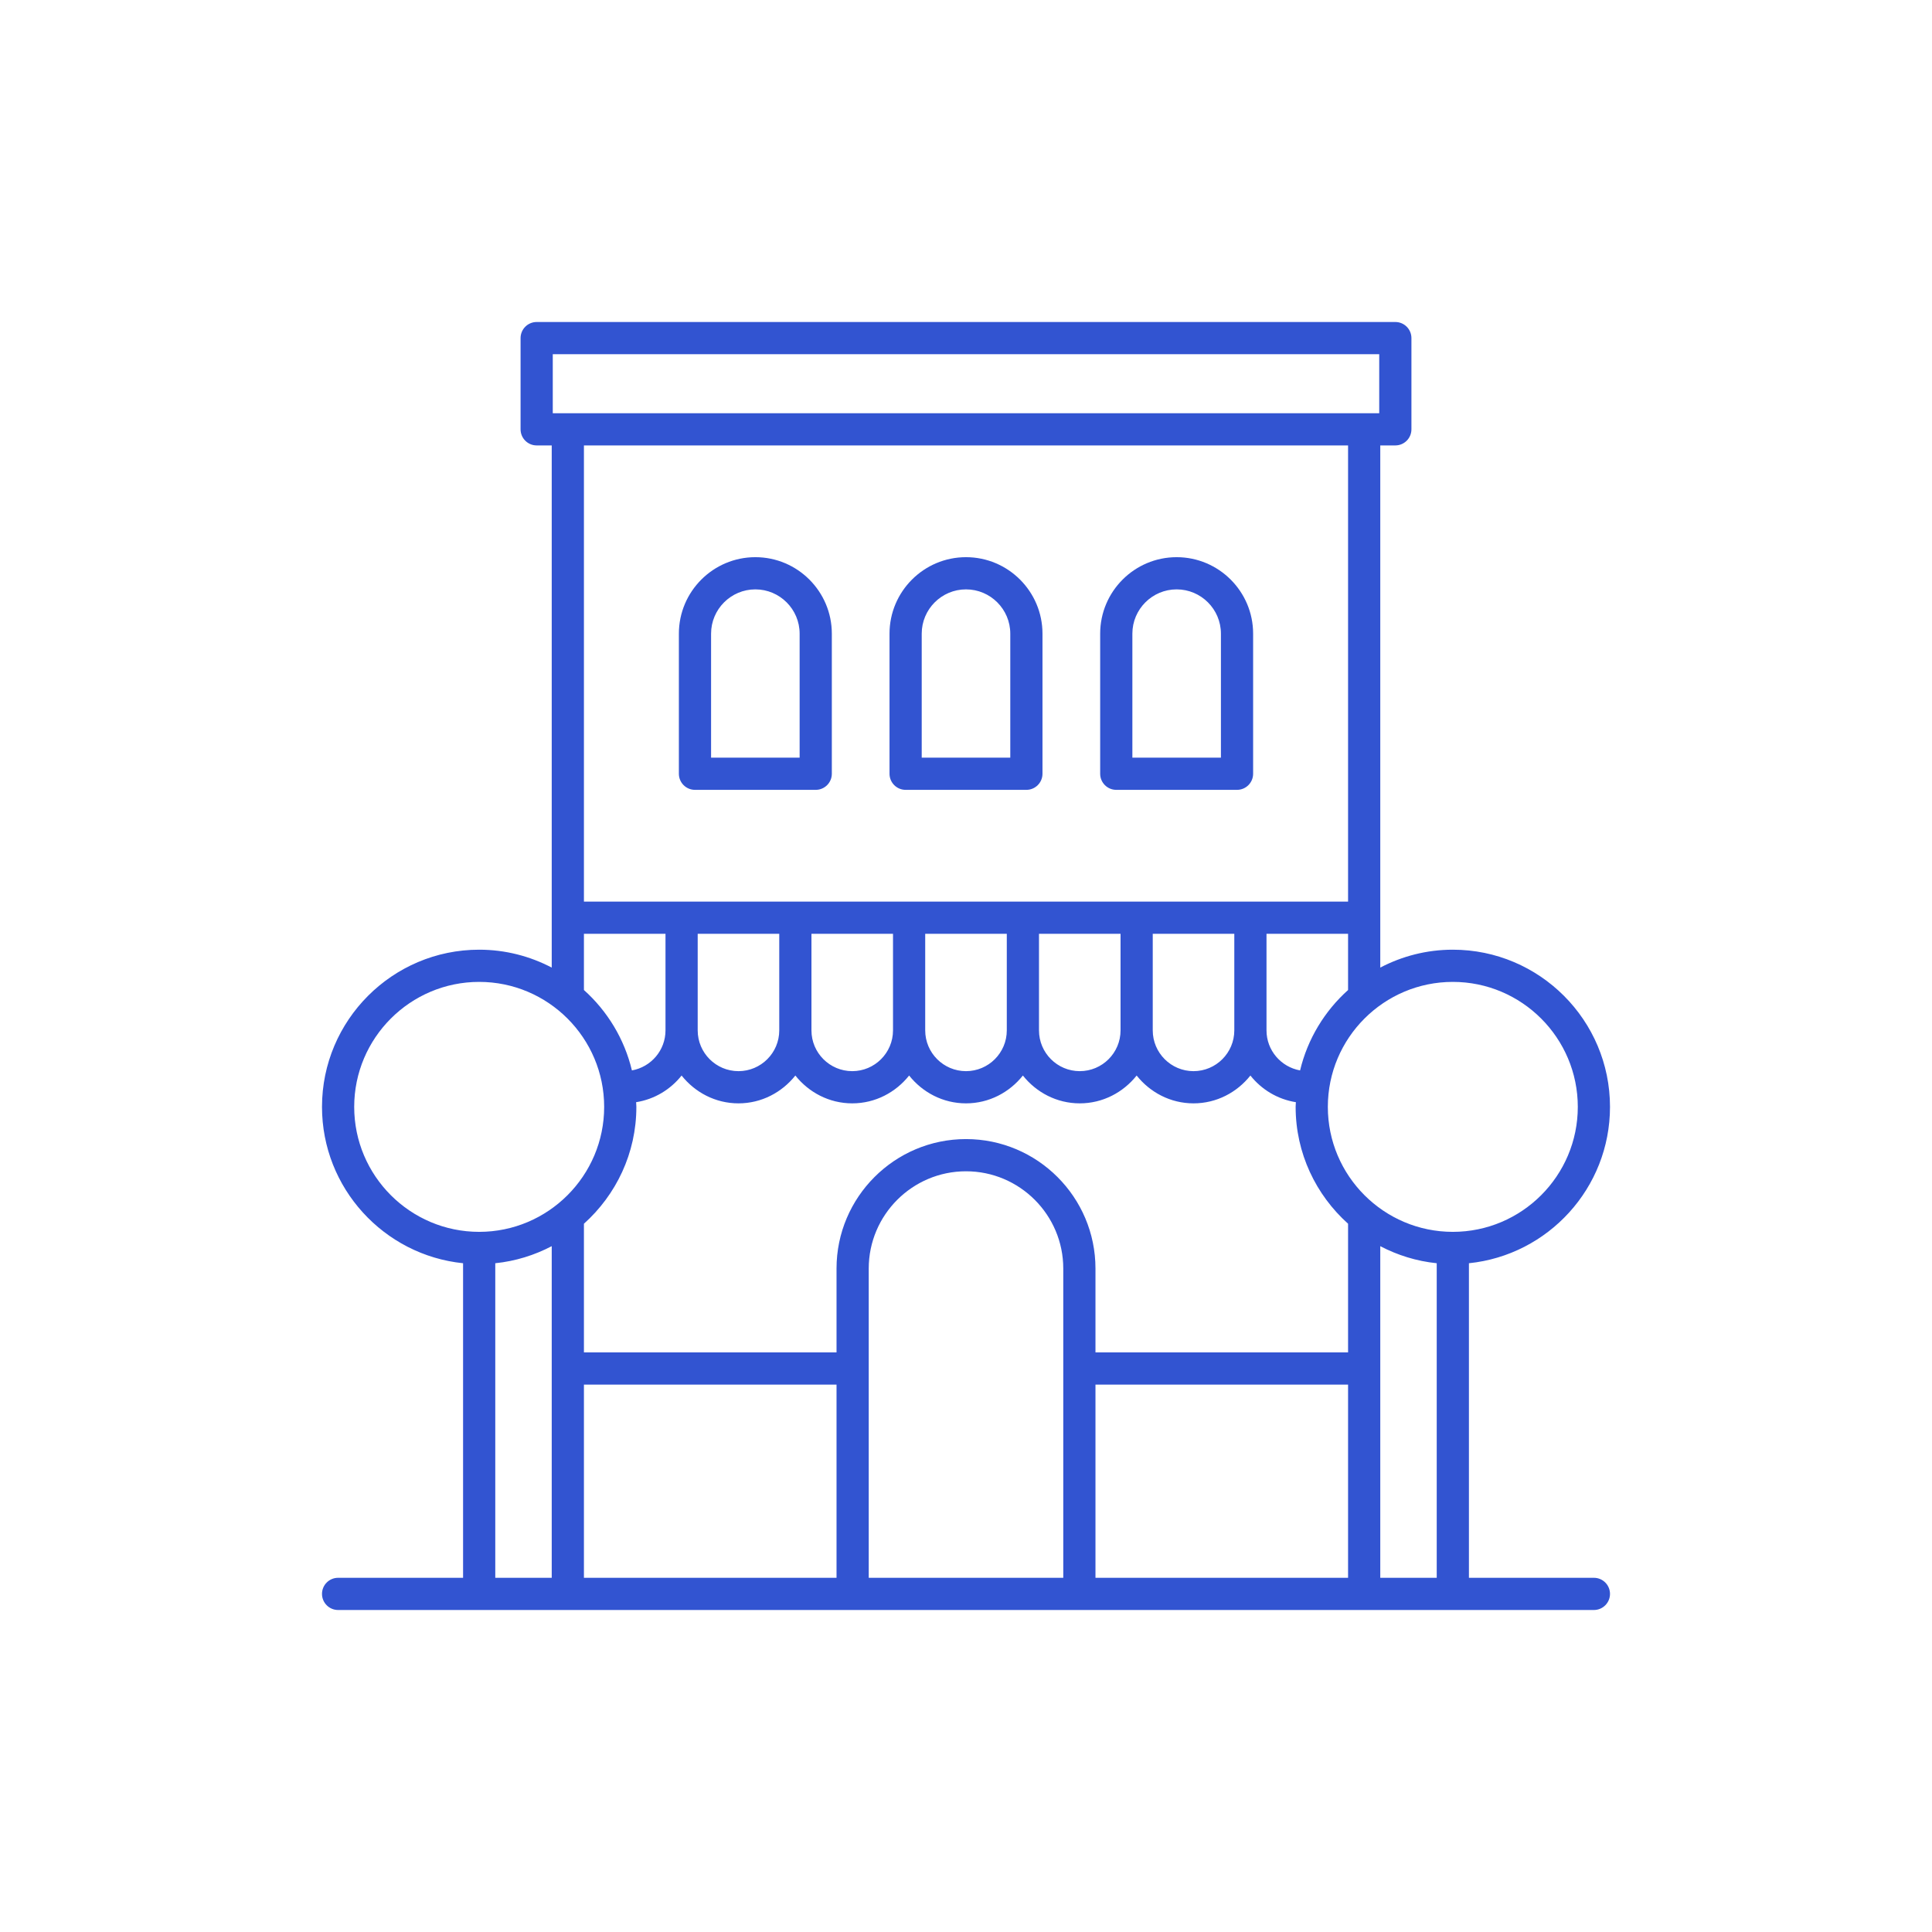 <?xml version="1.0" encoding="UTF-8"?>
<svg width="150px" height="150px" viewBox="0 0 150 150" version="1.1" xmlns="http://www.w3.org/2000/svg" xmlns:xlink="http://www.w3.org/1999/xlink">
    <!-- Generator: Sketch 52.2 (67145) - http://www.bohemiancoding.com/sketch -->
    <title>retail-normal</title>
    <desc>Created with Sketch.</desc>
    <g id="retail-normal" stroke="none" stroke-width="1" fill="none" fill-rule="evenodd">
        <g id="noun_Retail_1797474" transform="translate(25, 25)" fill="#3254D1" fill-rule="nonzero">
            <path d="M61.667,36.324 L71.042,36.324 C71.732,36.324 72.292,35.764 72.292,35.074 L72.292,24.197 C72.292,20.923 69.628,18.259 66.354,18.259 C63.08,18.259 60.417,20.923 60.417,24.197 L60.417,35.074 C60.417,35.764 60.977,36.324 61.667,36.324 Z M62.917,24.197 C62.917,22.302 64.459,20.759 66.354,20.759 C68.25,20.759 69.792,22.302 69.792,24.197 L69.792,33.824 L62.917,33.824 L62.917,24.197 Z" id="Shape"></path>
            <path d="M45.312,36.324 L54.688,36.324 C55.378,36.324 55.938,35.764 55.938,35.074 L55.938,24.197 C55.938,20.923 53.274,18.259 50,18.259 C46.726,18.259 44.062,20.923 44.062,24.197 L44.062,35.074 C44.062,35.764 44.622,36.324 45.312,36.324 Z M46.562,24.197 C46.562,22.302 48.104,20.759 50,20.759 C51.896,20.759 53.438,22.302 53.438,24.197 L53.438,33.824 L46.562,33.824 L46.562,24.197 Z" id="Shape"></path>
            <path d="M28.958,36.324 L38.333,36.324 C39.023,36.324 39.583,35.764 39.583,35.074 L39.583,24.197 C39.583,20.923 36.92,18.259 33.646,18.259 C30.372,18.259 27.708,20.923 27.708,24.197 L27.708,35.074 C27.708,35.764 28.268,36.324 28.958,36.324 Z M30.208,24.197 C30.208,22.302 31.75,20.759 33.646,20.759 C35.541,20.759 37.083,22.302 37.083,24.197 L37.083,33.824 L30.208,33.824 L30.208,24.197 Z" id="Shape"></path>
            <path d="M100,60.938 C100,54.208 94.526,48.734 87.797,48.734 C85.764,48.734 83.851,49.24 82.164,50.123 L82.164,9.583 L83.333,9.583 C84.023,9.583 84.583,9.023 84.583,8.333 L84.583,1.25 C84.583,0.56 84.023,0 83.333,0 L16.667,0 C15.977,0 15.417,0.56 15.417,1.25 L15.417,8.333 C15.417,9.023 15.977,9.583 16.667,9.583 L17.836,9.583 L17.836,50.123 C16.149,49.24 14.236,48.734 12.203,48.734 C5.474,48.734 0,54.208 0,60.938 C0,67.245 4.809,72.449 10.953,73.077 L10.953,97.5 L1.25,97.5 C0.56,97.5 0,98.06 0,98.75 C0,99.44 0.56,100 1.25,100 L98.75,100 C99.44,100 100,99.44 100,98.75 C100,98.06 99.44,97.5 98.75,97.5 L89.047,97.5 L89.047,73.077 C95.191,72.449 100,67.245 100,60.938 Z M97.5,60.938 C97.5,66.288 93.147,70.641 87.797,70.641 C82.446,70.641 78.093,66.288 78.093,60.938 C78.093,55.587 82.446,51.234 87.797,51.234 C93.147,51.234 97.5,55.587 97.5,60.938 Z M20.336,82.5 L39.948,82.5 L39.948,97.5 L20.336,97.5 L20.336,82.5 Z M57.552,97.5 L42.448,97.5 L42.448,73.489 C42.448,69.326 45.836,65.938 50,65.938 C54.164,65.938 57.552,69.326 57.552,73.489 L57.552,97.5 Z M60.052,82.5 L79.664,82.5 L79.664,97.5 L60.052,97.5 L60.052,82.5 Z M79.664,80 L60.052,80 L60.052,73.489 C60.052,67.947 55.543,63.438 50,63.438 C44.457,63.438 39.948,67.947 39.948,73.489 L39.948,80 L20.336,80 L20.336,70.01 C22.828,67.774 24.407,64.541 24.407,60.938 C24.407,60.815 24.392,60.696 24.388,60.574 C25.816,60.348 27.055,59.589 27.919,58.504 C28.957,59.809 30.54,60.664 32.335,60.664 C34.129,60.664 35.712,59.809 36.751,58.504 C37.79,59.809 39.373,60.664 41.168,60.664 C42.962,60.664 44.545,59.809 45.584,58.504 C46.623,59.809 48.206,60.664 50,60.664 C51.794,60.664 53.377,59.809 54.416,58.504 C55.455,59.809 57.038,60.664 58.832,60.664 C60.627,60.664 62.21,59.809 63.249,58.504 C64.288,59.809 65.871,60.664 67.665,60.664 C69.46,60.664 71.043,59.809 72.081,58.504 C72.945,59.589 74.184,60.348 75.612,60.574 C75.608,60.696 75.593,60.815 75.593,60.938 C75.593,64.541 77.172,67.774 79.664,70.01 L79.664,80 Z M35.501,47.5 L35.501,54.998 C35.501,56.744 34.081,58.164 32.335,58.164 C30.589,58.164 29.169,56.744 29.169,54.998 L29.169,47.5 L35.501,47.5 Z M70.831,54.998 C70.831,56.744 69.411,58.164 67.665,58.164 C65.919,58.164 64.499,56.744 64.499,54.998 L64.499,47.5 L70.831,47.5 L70.831,54.998 L70.831,54.998 Z M61.999,54.998 C61.999,56.744 60.579,58.164 58.832,58.164 C57.087,58.164 55.667,56.744 55.667,54.998 L55.667,47.5 L61.999,47.5 L61.999,54.998 L61.999,54.998 Z M53.167,54.998 C53.167,56.744 51.746,58.164 50,58.164 C48.254,58.164 46.833,56.744 46.833,54.998 L46.833,47.5 L53.167,47.5 L53.167,54.998 Z M44.333,54.998 C44.333,56.744 42.913,58.164 41.168,58.164 C39.421,58.164 38.001,56.744 38.001,54.998 L38.001,47.5 L44.333,47.5 L44.333,54.998 L44.333,54.998 Z M75.938,58.107 C74.459,57.842 73.331,56.552 73.331,54.998 L73.331,47.5 L79.664,47.5 L79.664,51.865 C77.847,53.495 76.523,55.657 75.938,58.107 Z M17.917,2.5 L82.083,2.5 L82.083,7.083 L17.917,7.083 L17.917,2.5 Z M79.664,9.583 L79.664,45 L20.336,45 L20.336,9.583 L79.664,9.583 Z M20.336,47.5 L26.669,47.5 L26.669,54.998 C26.669,56.552 25.541,57.842 24.062,58.107 C23.477,55.657 22.153,53.495 20.336,51.865 L20.336,47.5 Z M2.5,60.938 C2.5,55.587 6.853,51.234 12.203,51.234 C17.554,51.234 21.907,55.587 21.907,60.938 C21.907,66.288 17.554,70.641 12.203,70.641 C6.853,70.641 2.5,66.288 2.5,60.938 Z M13.453,73.077 C15.022,72.917 16.5,72.451 17.836,71.752 L17.836,97.5 L13.453,97.5 L13.453,73.077 Z M82.164,97.5 L82.164,71.752 C83.5,72.451 84.978,72.917 86.547,73.077 L86.547,97.5 L82.164,97.5 Z" id="Shape"></path>
        </g>
    </g>
</svg>